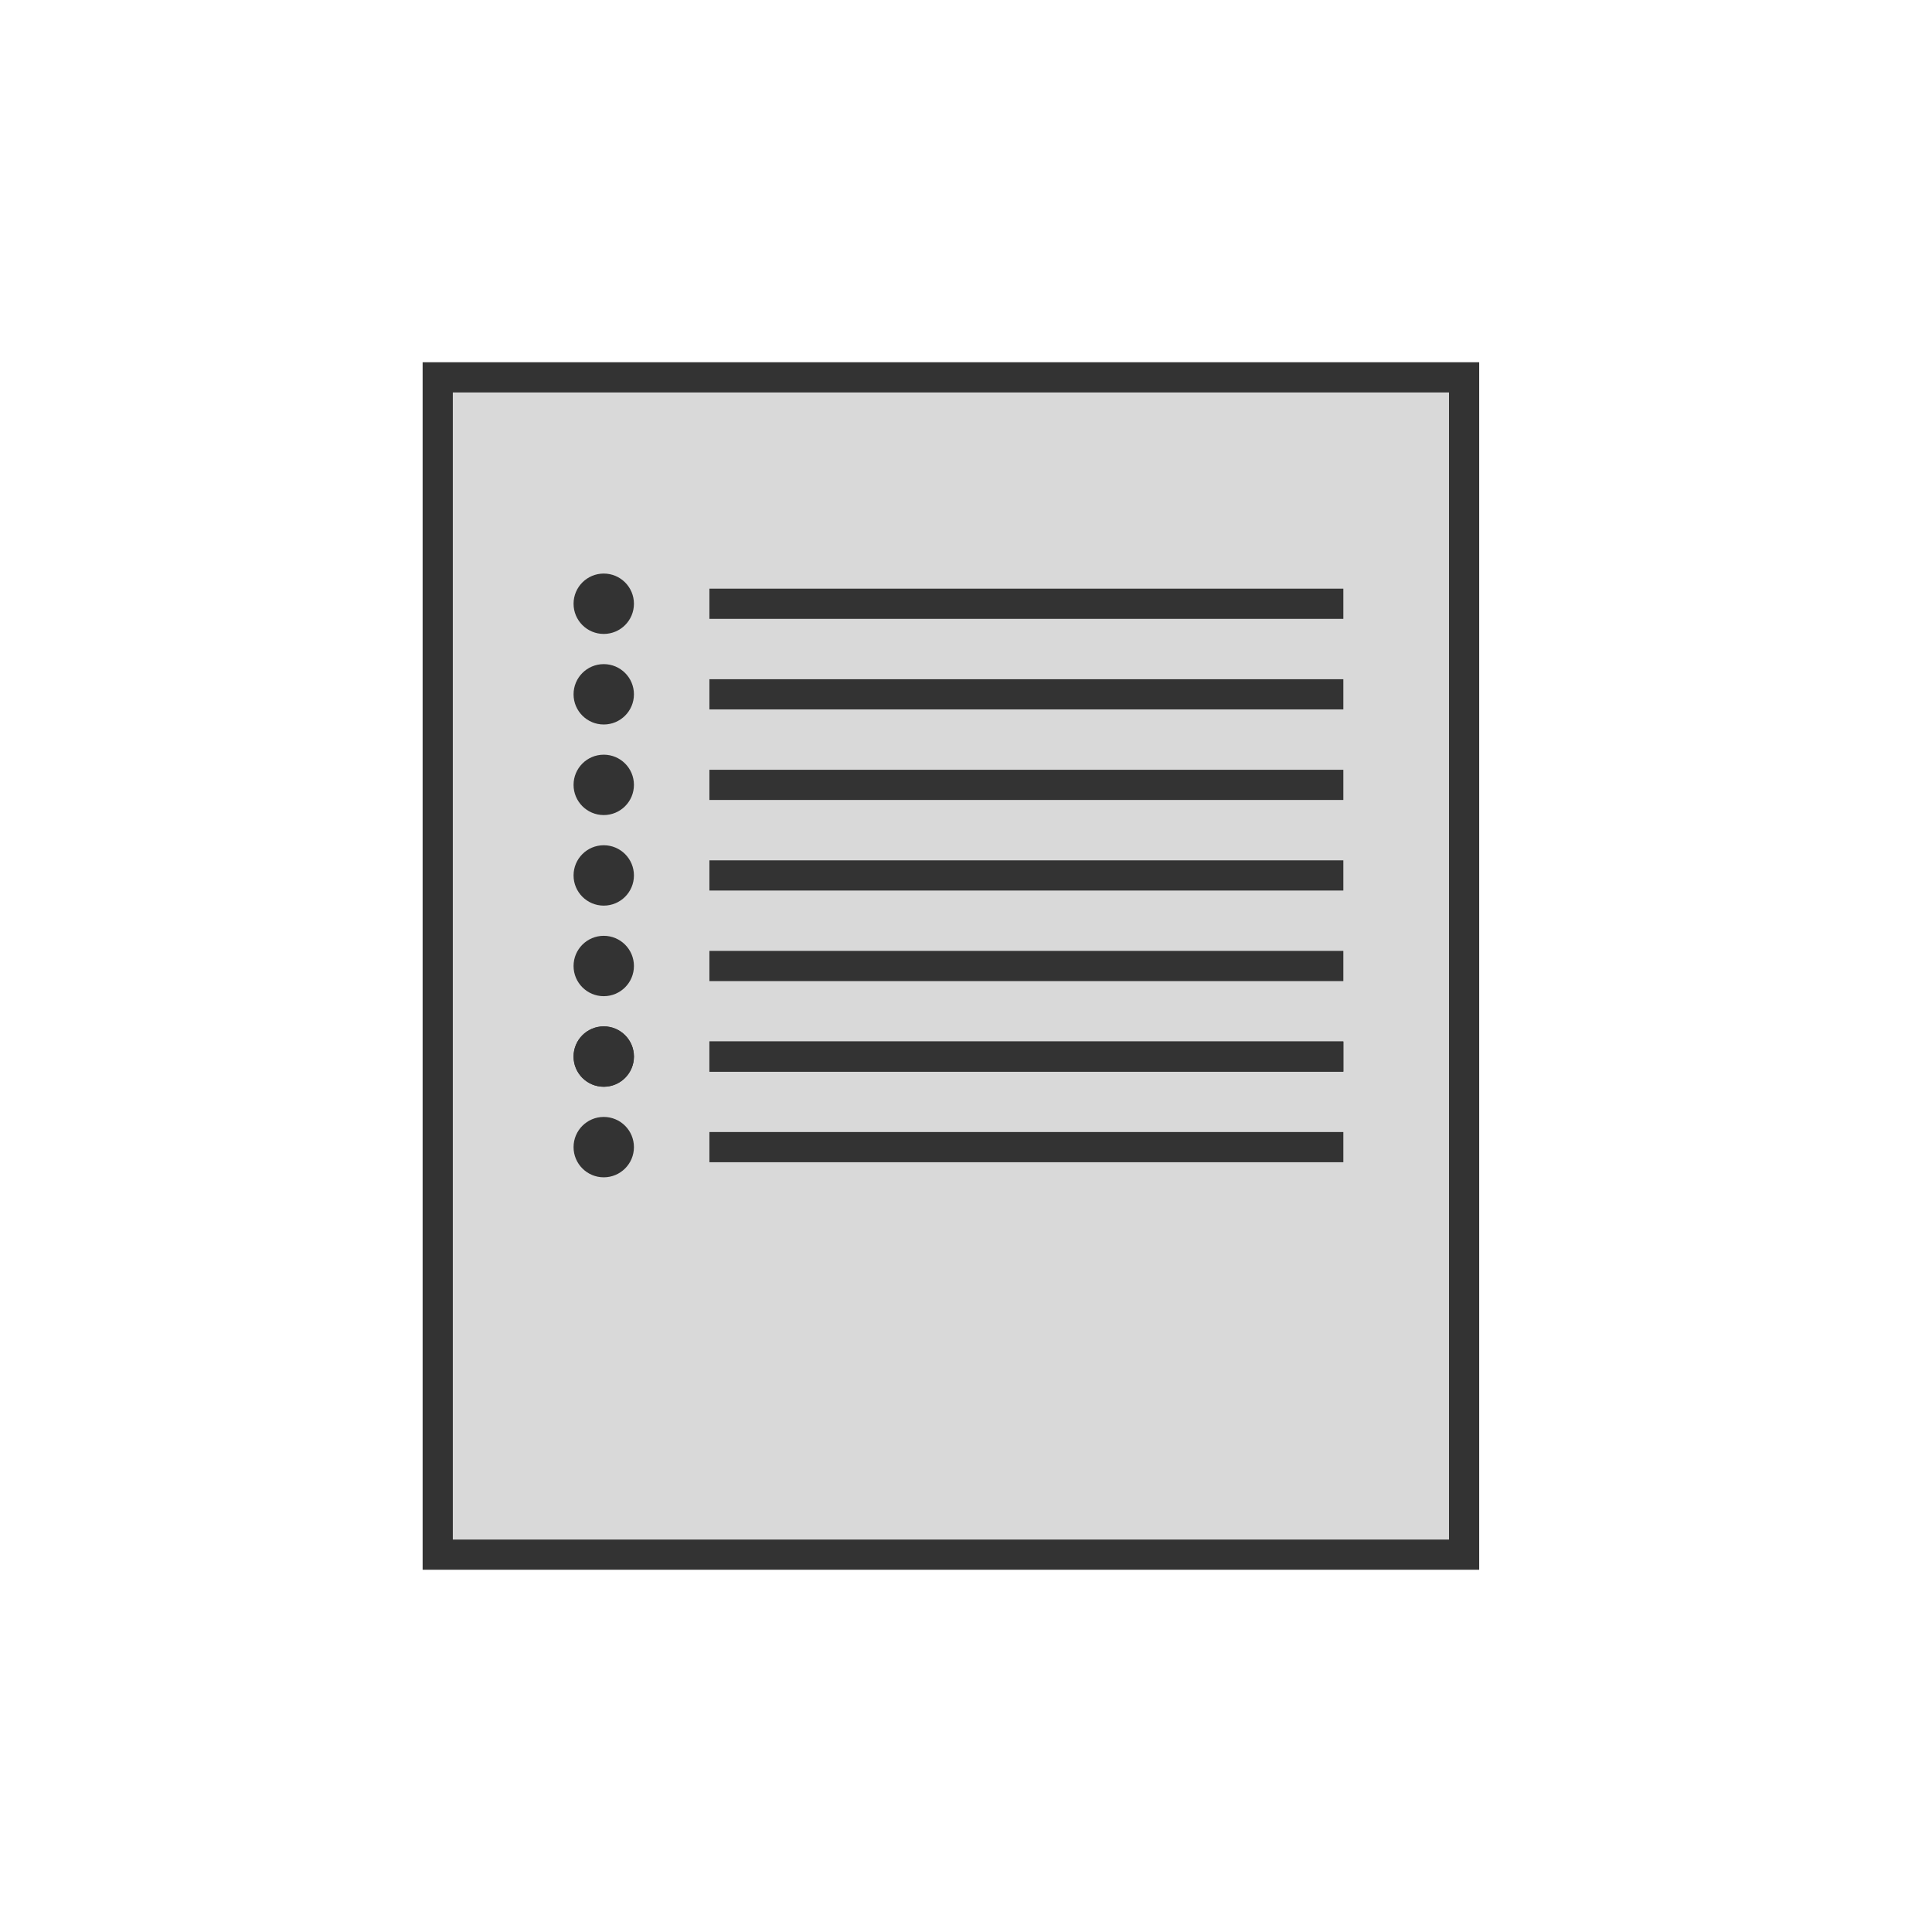 <svg width="64" height="64" viewBox="0 0 64 64" fill="none" xmlns="http://www.w3.org/2000/svg">
<path d="M14.5 12.5H48.5V51.5H14.5V12.5Z" fill="#D9D9D9" stroke="#333333"/>
<circle cx="20" cy="29" r="1" fill="#333333"/>
<path d="M23.5 29H44.5" stroke="#333333"/>
<circle cx="20" cy="26" r="1" fill="#333333"/>
<path d="M23.5 26H44.5" stroke="#333333"/>
<circle cx="20" cy="23" r="1" fill="#333333"/>
<path d="M23.5 23H44.5" stroke="#333333"/>
<circle cx="20" cy="38" r="1" fill="#333333"/>
<path d="M23.5 38H44.5" stroke="#333333"/>
<circle cx="20" cy="35" r="1" fill="#333333"/>
<path d="M23.5 35H44.5" stroke="#333333"/>
<circle cx="20" cy="20" r="1" fill="#333333"/>
<path d="M23.5 20H44.5" stroke="#333333"/>
<circle cx="20" cy="35" r="1" fill="#333333"/>
<path d="M23.5 35H44.5" stroke="#333333"/>
<circle cx="20" cy="32" r="1" fill="#333333"/>
<path d="M23.5 32H44.5" stroke="#333333"/>
</svg>
